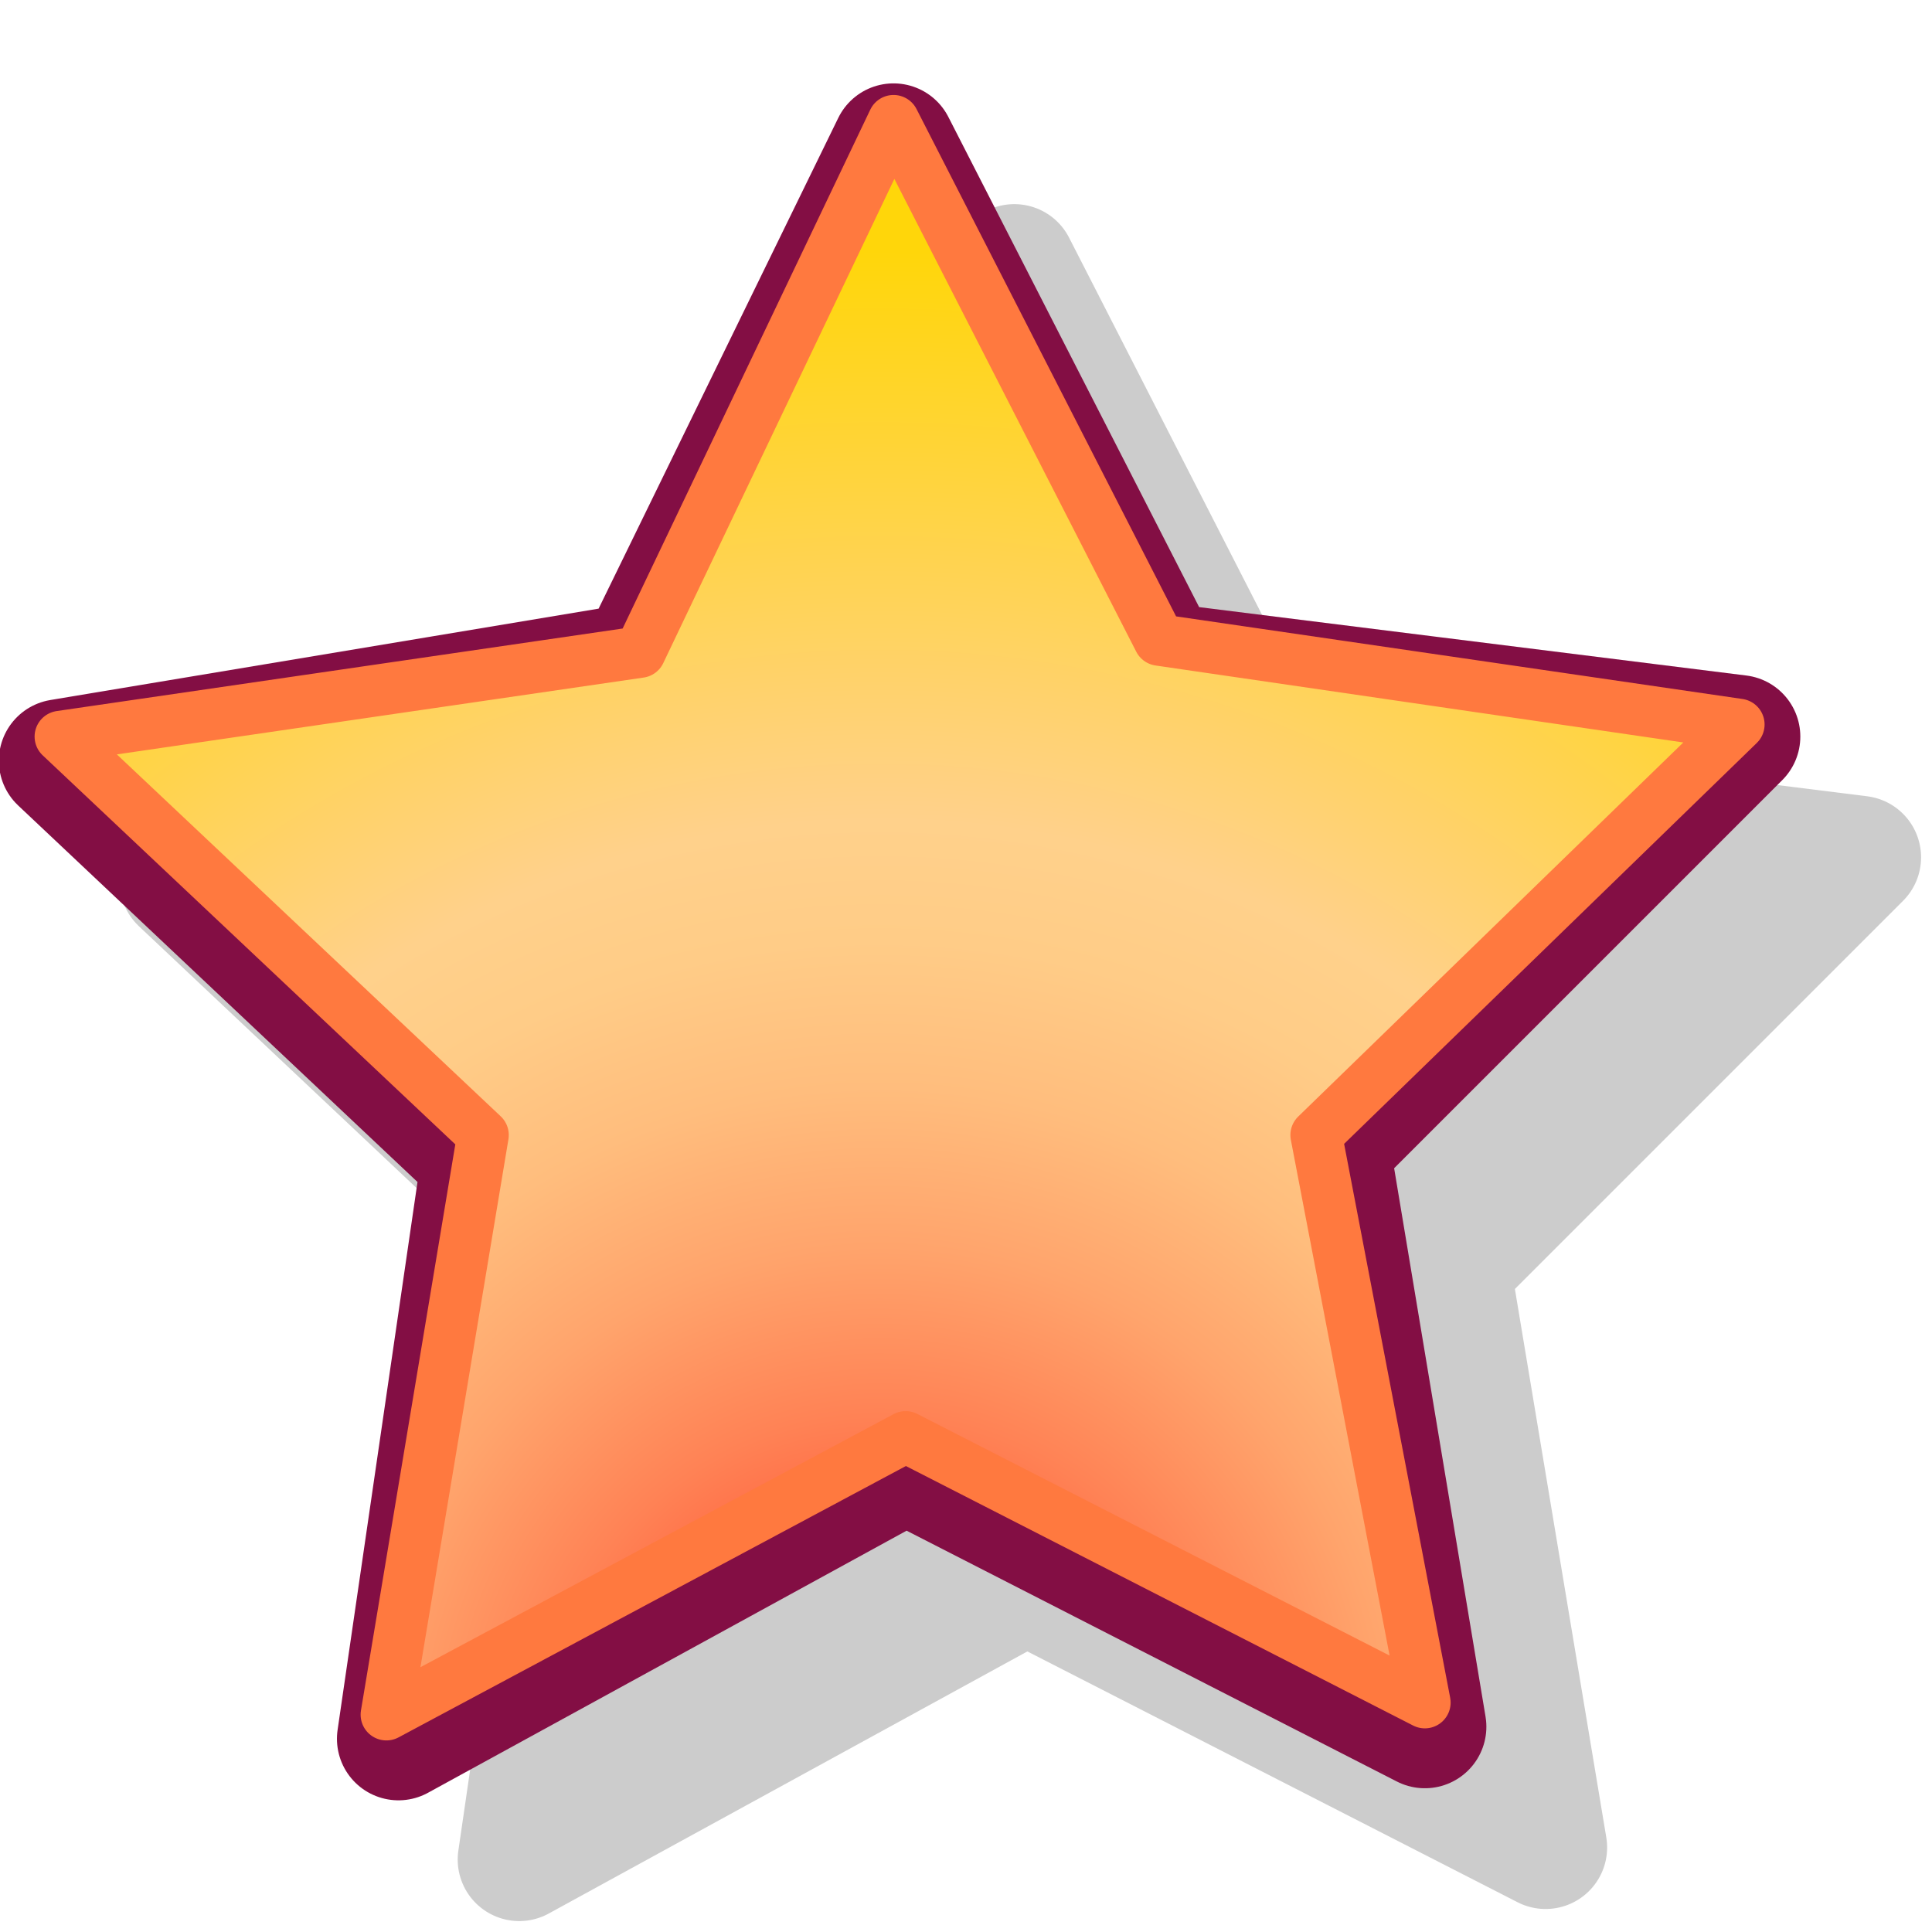 <?xml version="1.0" encoding="utf-8"?>
<!-- Generator: Adobe Illustrator 18.1.0, SVG Export Plug-In . SVG Version: 6.00 Build 0)  -->
<!DOCTYPE svg PUBLIC "-//W3C//DTD SVG 1.1//EN" "http://www.w3.org/Graphics/SVG/1.1/DTD/svg11.dtd">
<svg version="1.1" id="Layer_1" xmlns="http://www.w3.org/2000/svg" xmlns:xlink="http://www.w3.org/1999/xlink" x="0px" y="0px"
	 width="16px" height="16px" viewBox="0 0 16 16" style="enable-background:new 0 0 16 16;" xml:space="preserve">
<g>
	<g style="opacity:0.2;">
		<polygon style="stroke:#000000;stroke-width:1.019;stroke-linejoin:round;" points="4.3,15.4 5,10.6 1.5,7.3 6.3,6.5 8.4,2.2 
			10.6,6.5 15.4,7.1 12,10.5 12.8,15.3 8.5,13.1 4.3,15.4 		"/>
		<polygon style="stroke:#000000;stroke-width:0.427;stroke-linejoin:round;" points="4.2,15.2 5,10.4 1.5,7.1 6.3,6.4 8.4,2 
			10.6,6.3 15.4,7 11.9,10.4 12.8,15.1 8.5,12.9 4.2,15.2 		"/>
	</g>
	<g>
		<g>
			<polygon style="fill:#830E44;stroke:#830E44;stroke-width:1.019;stroke-linejoin:round;" points="3.3,14.4 4,9.6 0.5,6.3 
				5.3,5.5 7.4,1.2 9.6,5.5 14.4,6.1 11,9.5 11.8,14.3 7.5,12.1 3.3,14.4 			"/>
			
				<radialGradient id="SVGID_1_" cx="7.357" cy="2.036" r="13.402" gradientTransform="matrix(0.926 3.918997e-02 -3.918997e-02 0.926 0.548 12.333)" gradientUnits="userSpaceOnUse">
				<stop  offset="0" style="stop-color:#FF2817"/>
				<stop  offset="0.107" style="stop-color:#FF5737"/>
				<stop  offset="0.224" style="stop-color:#FF8255"/>
				<stop  offset="0.337" style="stop-color:#FFA46C"/>
				<stop  offset="0.443" style="stop-color:#FFBD7D"/>
				<stop  offset="0.541" style="stop-color:#FFCC87"/>
				<stop  offset="0.621" style="stop-color:#FFD18B"/>
				<stop  offset="1" style="stop-color:#FFD60A"/>
			</radialGradient>
			<polygon style="fill:url(#SVGID_1_);stroke:#FF793F;stroke-width:0.427;stroke-linejoin:round;" points="3.2,14.2 4,9.4 
				0.5,6.1 5.3,5.4 7.4,1 9.6,5.3 14.4,6 10.9,9.4 11.8,14.1 7.5,11.9 3.2,14.2 			"/>
		</g>
	</g>
</g>
</svg>
